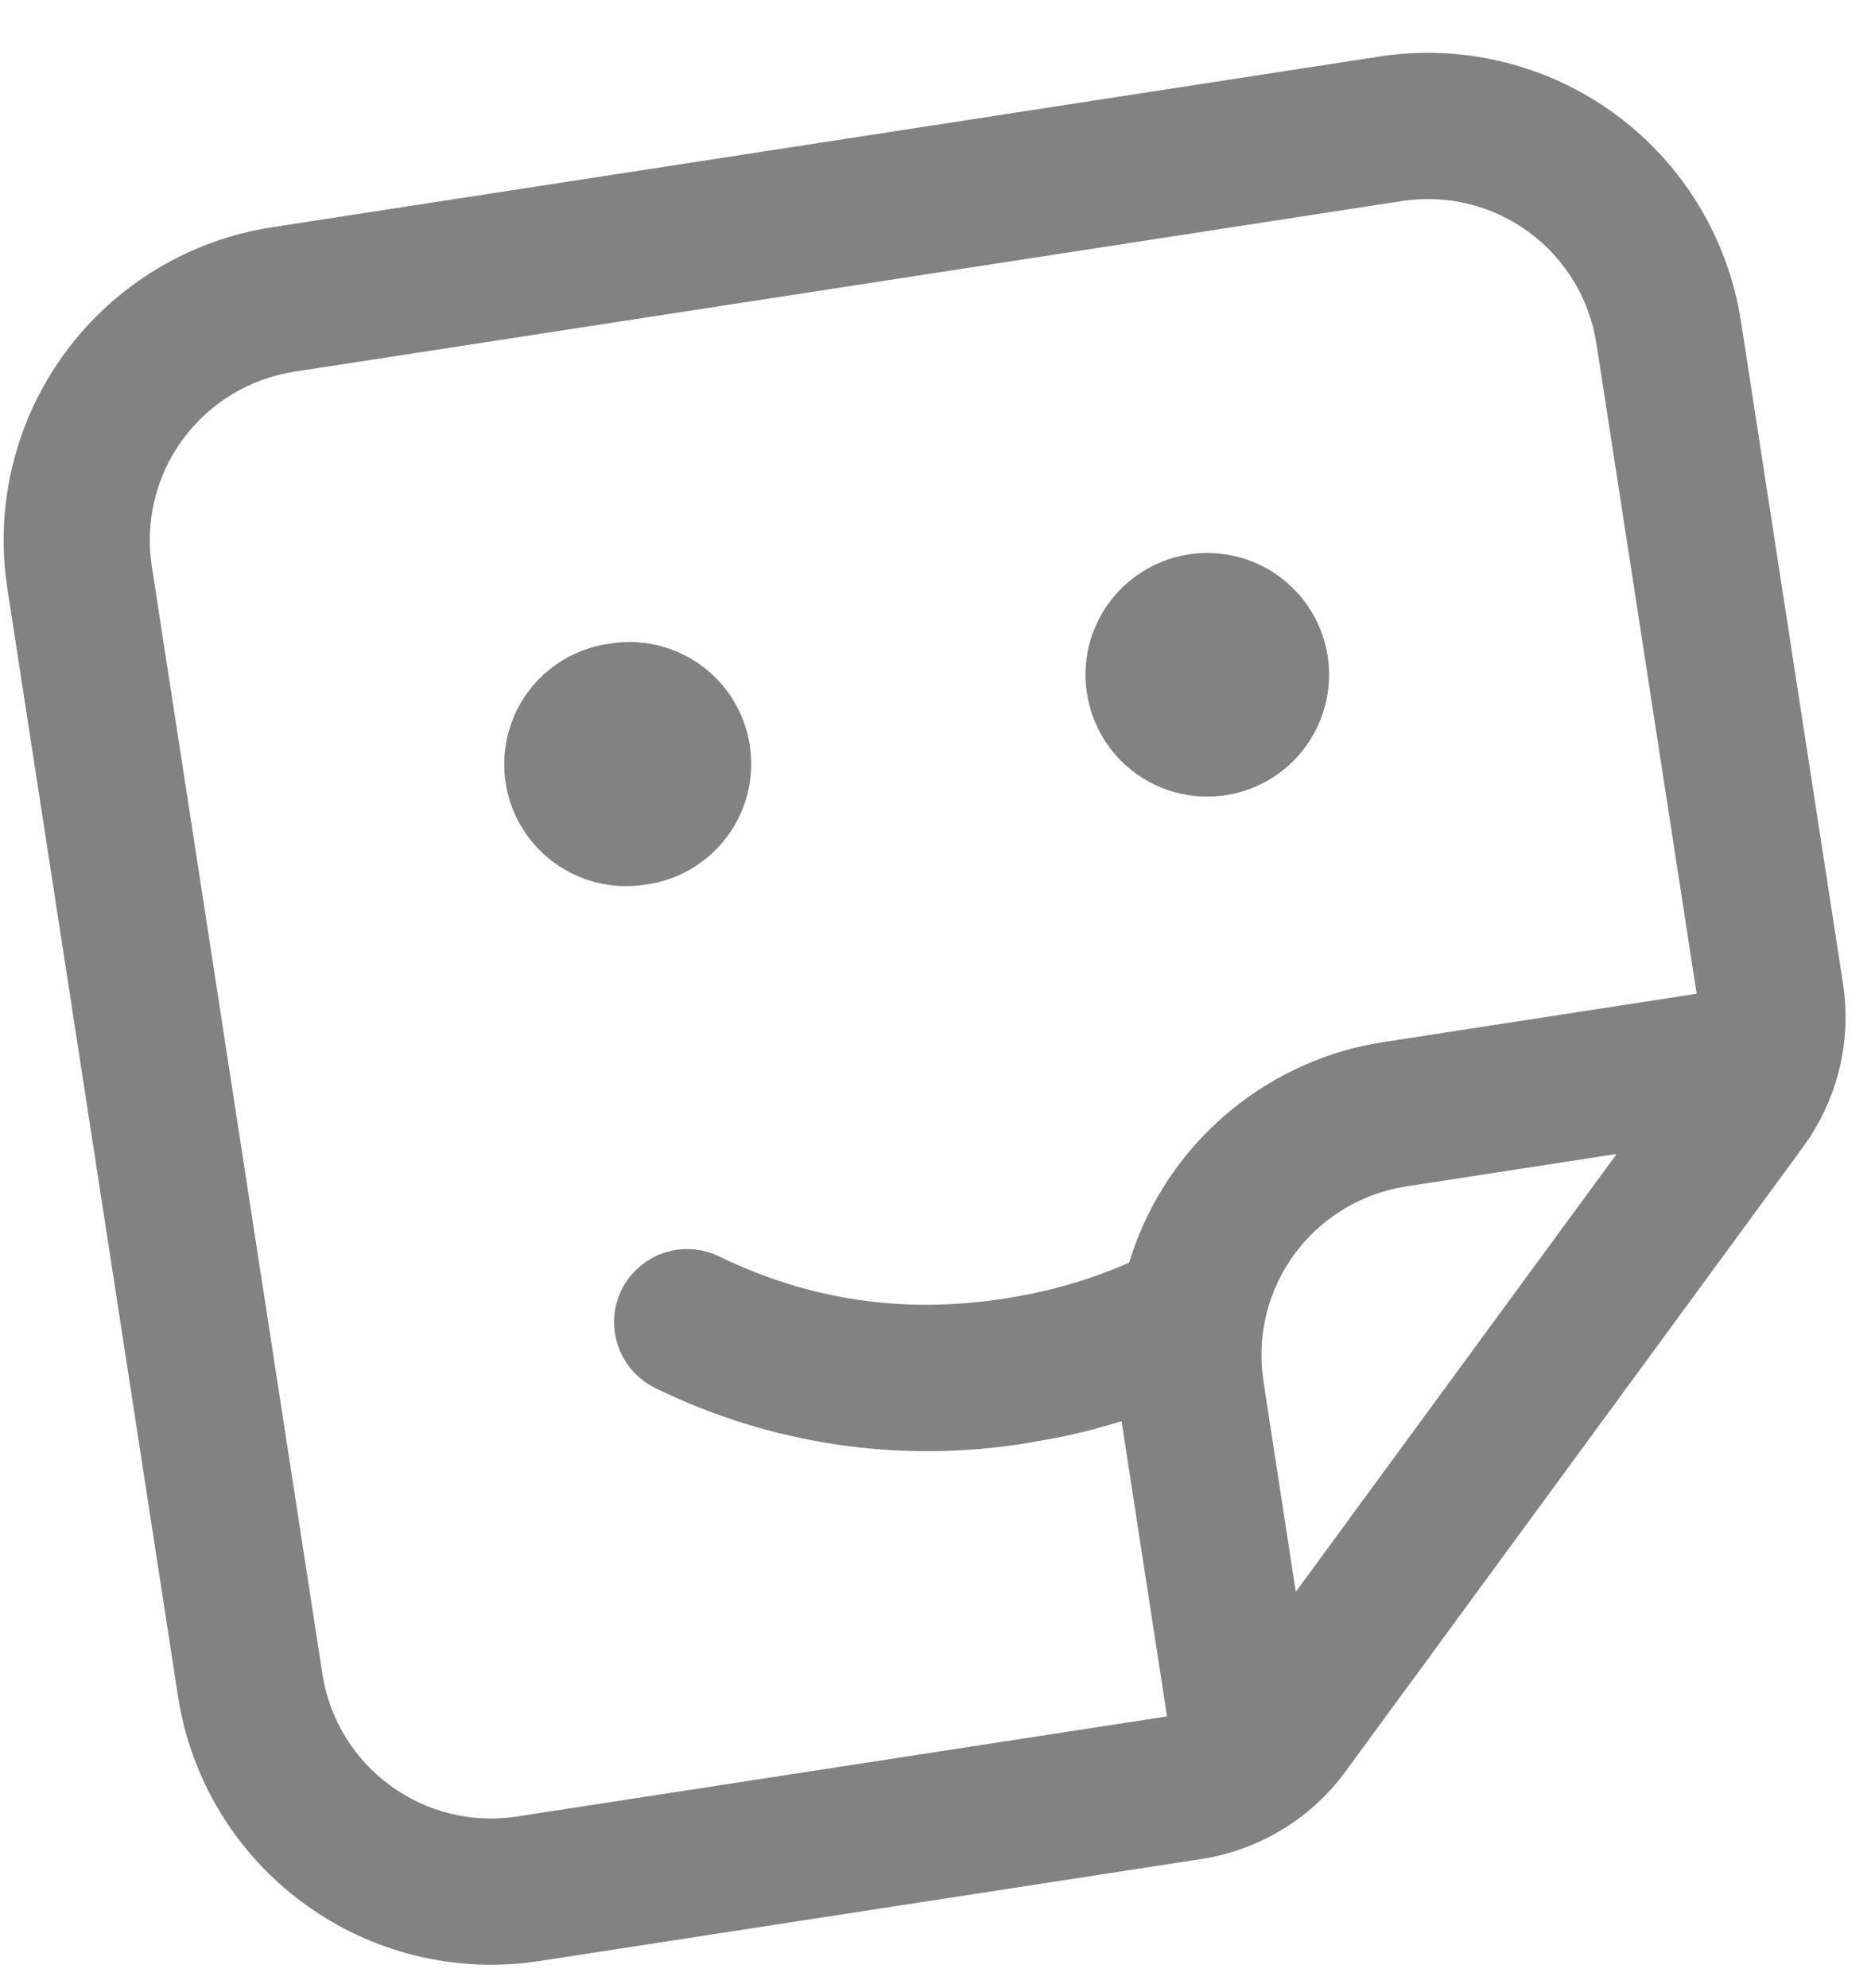 <svg width="16" height="17" viewBox="0 0 16 17" fill="none" xmlns="http://www.w3.org/2000/svg">
<path d="M11.799 0.483C12.508 0.374 13.233 0.551 13.812 0.976C14.391 1.4 14.778 2.038 14.888 2.748L15.761 8.413C15.836 8.904 15.713 9.405 15.42 9.806L11.504 15.15C11.358 15.349 11.175 15.517 10.964 15.644C10.754 15.772 10.52 15.857 10.277 15.895L4.611 16.768C3.901 16.877 3.177 16.7 2.598 16.275C2.018 15.851 1.631 15.213 1.522 14.503L0.063 5.032C-0.047 4.322 0.13 3.598 0.555 3.018C0.98 2.439 1.617 2.052 2.327 1.943L11.799 0.483ZM11.989 1.719L2.517 3.178C2.135 3.237 1.792 3.445 1.563 3.757C1.334 4.069 1.239 4.459 1.298 4.841L2.757 14.313C2.88 15.108 3.625 15.655 4.421 15.532L9.98 14.676L9.591 12.152C9.412 12.208 9.23 12.255 9.045 12.292L8.777 12.34C7.696 12.516 6.587 12.351 5.603 11.868C5.454 11.795 5.34 11.666 5.286 11.51C5.259 11.432 5.247 11.35 5.252 11.268C5.257 11.186 5.278 11.106 5.314 11.032C5.35 10.958 5.4 10.892 5.462 10.838C5.523 10.783 5.595 10.741 5.672 10.714C5.829 10.66 6.001 10.671 6.15 10.743C6.919 11.117 7.727 11.237 8.587 11.104C8.967 11.046 9.323 10.943 9.656 10.796C9.795 10.337 10.054 9.924 10.406 9.598C10.758 9.273 11.19 9.046 11.658 8.942L11.832 8.91L14.509 8.497L13.652 2.938C13.593 2.556 13.385 2.212 13.073 1.984C12.761 1.755 12.371 1.66 11.989 1.719ZM13.825 9.867L12.023 10.145C11.661 10.201 11.334 10.391 11.105 10.677C10.877 10.963 10.765 11.325 10.791 11.69L10.804 11.808L11.081 13.611L13.825 9.867ZM5.195 5.507C5.332 5.481 5.472 5.484 5.608 5.514C5.744 5.545 5.873 5.602 5.986 5.682C6.1 5.763 6.196 5.866 6.269 5.984C6.342 6.103 6.391 6.235 6.412 6.373C6.433 6.51 6.427 6.651 6.393 6.786C6.358 6.921 6.298 7.048 6.214 7.159C6.13 7.27 6.024 7.363 5.904 7.433C5.783 7.503 5.65 7.547 5.512 7.565C5.239 7.607 4.96 7.539 4.737 7.375C4.515 7.212 4.366 6.967 4.324 6.694C4.282 6.421 4.35 6.142 4.513 5.919C4.676 5.697 4.922 5.548 5.195 5.506L5.195 5.507ZM10.136 4.745C10.273 4.72 10.414 4.723 10.55 4.753C10.686 4.783 10.815 4.84 10.928 4.921C11.041 5.002 11.138 5.104 11.211 5.223C11.284 5.341 11.332 5.473 11.354 5.611C11.375 5.749 11.368 5.889 11.334 6.024C11.3 6.159 11.239 6.286 11.155 6.397C11.072 6.509 10.966 6.602 10.846 6.671C10.725 6.741 10.592 6.786 10.454 6.803C10.184 6.837 9.913 6.765 9.696 6.601C9.48 6.438 9.336 6.196 9.295 5.928C9.253 5.66 9.318 5.387 9.475 5.166C9.633 4.945 9.87 4.794 10.136 4.745V4.745Z" fill="#828282"/>
</svg>
